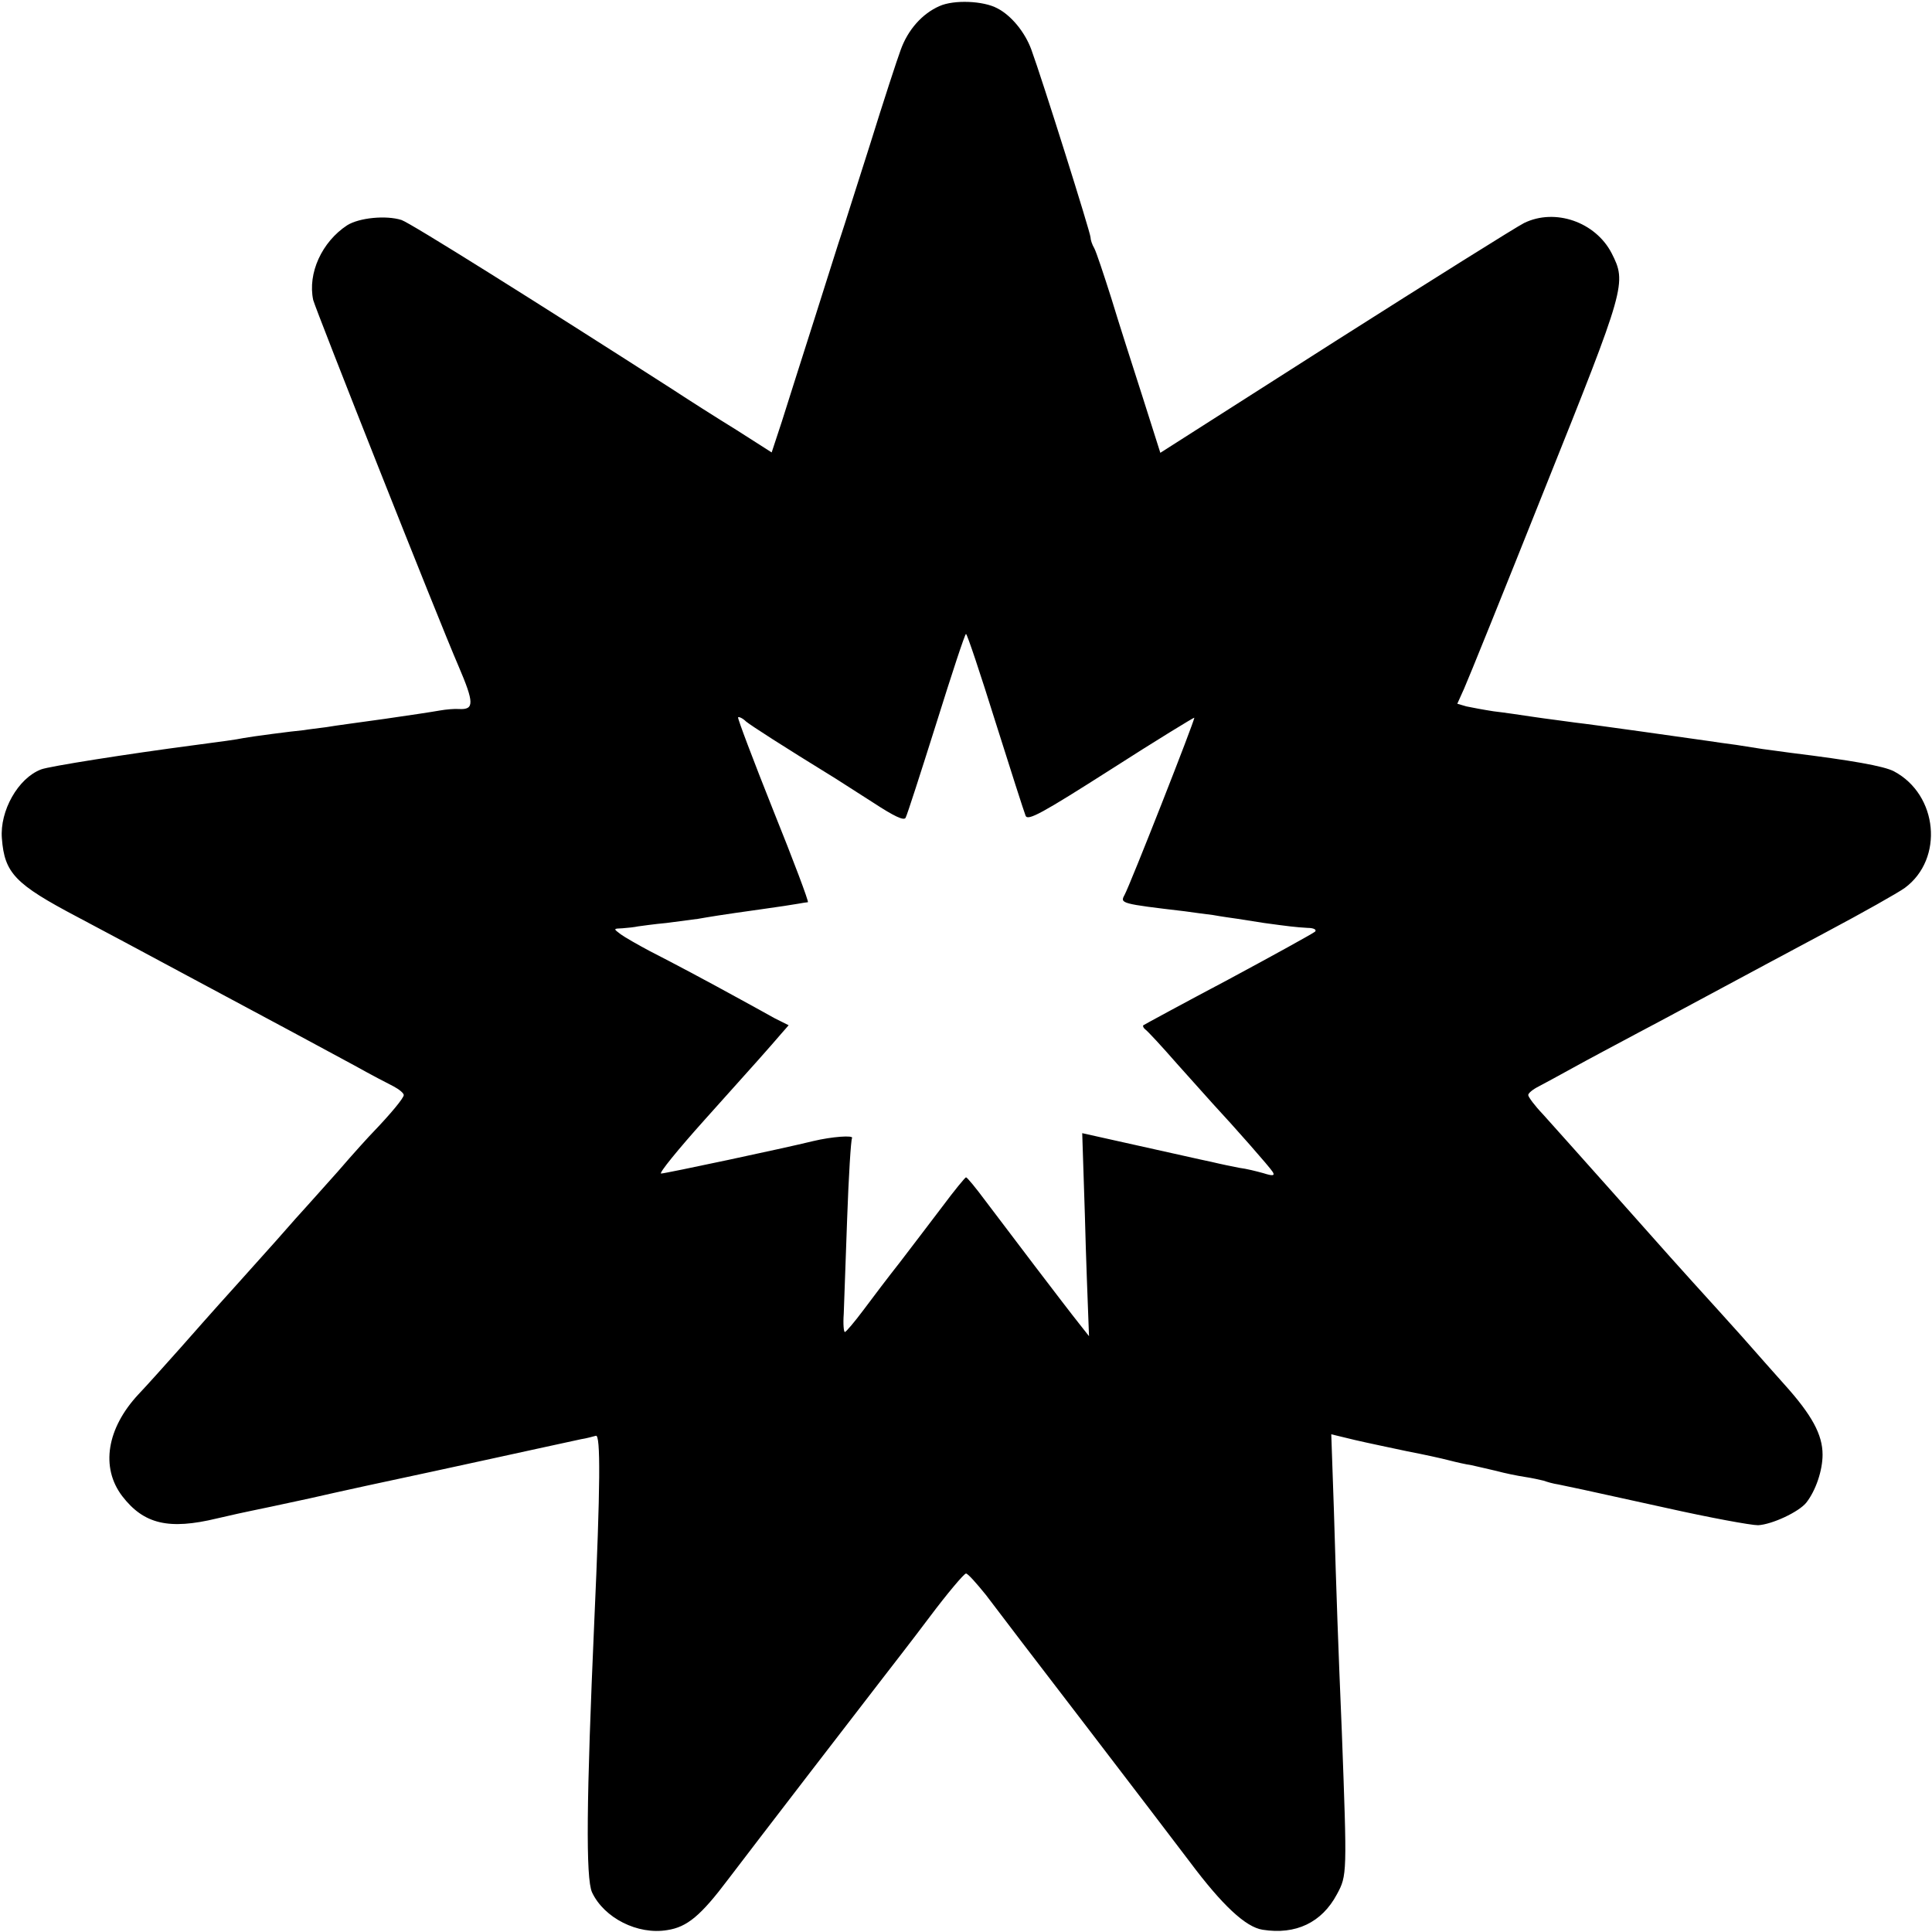<?xml version="1.0" standalone="no"?>
<!DOCTYPE svg PUBLIC "-//W3C//DTD SVG 20010904//EN"
 "http://www.w3.org/TR/2001/REC-SVG-20010904/DTD/svg10.dtd">
<svg version="1.0" xmlns="http://www.w3.org/2000/svg"
 width="512pt" height="512pt" viewBox="0 0 512 512"
 preserveAspectRatio="xMidYMid meet">
<g transform="translate(0,512) scale(0.1,-0.1)"
fill="#000000" stroke="none">
<path d="M2490 5104 c-46 -20 -84 -63 -103 -116 -9 -24 -46 -137 -82 -253 -37
-115 -70 -221 -75 -235 -5 -14 -36 -113 -70 -220 -34 -107 -74 -232 -88 -277
l-27 -82 -94 60 c-52 32 -129 81 -170 108 -360 231 -693 440 -717 448 -41 13
-112 6 -144 -14 -67 -44 -105 -127 -90 -198 6 -24 330 -843 385 -970 42 -98
42 -116 2 -114 -12 1 -35 -1 -52 -4 -16 -3 -82 -13 -145 -22 -63 -9 -133 -18
-155 -22 -22 -3 -49 -6 -60 -8 -33 -3 -139 -17 -160 -21 -19 -4 -56 -9 -132
-19 -175 -23 -384 -56 -404 -64 -61 -23 -110 -110 -104 -183 7 -92 35 -121
200 -208 55 -29 186 -99 290 -155 105 -56 231 -124 280 -150 50 -27 124 -67
165 -89 41 -23 87 -47 103 -55 15 -8 27 -18 27 -23 0 -8 -35 -50 -80 -97 -9
-9 -52 -56 -95 -106 -44 -49 -82 -92 -85 -95 -3 -3 -39 -43 -80 -90 -41 -46
-84 -94 -95 -106 -27 -30 -67 -74 -155 -174 -41 -46 -92 -103 -113 -125 -84
-90 -101 -194 -43 -270 57 -74 123 -90 251 -59 39 9 79 18 90 20 11 2 81 17
155 33 74 17 221 49 325 71 105 23 231 50 280 61 50 11 101 22 115 25 14 2 31
7 39 9 13 5 12 -136 -4 -490 -21 -475 -23 -683 -6 -720 32 -68 121 -113 199
-100 53 8 89 38 162 135 66 87 376 490 408 531 20 26 77 99 125 163 48 64 92
116 97 116 5 0 28 -26 53 -57 24 -32 143 -188 266 -348 122 -159 245 -321 274
-359 86 -115 148 -173 193 -180 88 -14 157 19 197 94 27 50 27 53 13 430 -10
239 -14 351 -21 587 l-7 202 62 -15 c34 -8 97 -21 139 -30 42 -8 92 -19 111
-24 19 -5 46 -11 60 -13 14 -3 43 -10 65 -15 22 -6 56 -13 76 -16 20 -3 42 -8
50 -10 8 -3 25 -8 39 -10 34 -7 45 -9 285 -62 116 -26 225 -46 244 -46 37 2
108 35 128 60 25 32 43 85 43 127 0 53 -28 105 -102 187 -31 35 -66 74 -78 88
-12 14 -54 61 -93 104 -109 120 -142 157 -292 326 -76 85 -155 174 -176 197
-22 23 -39 46 -39 51 0 5 12 15 28 23 15 8 56 30 92 50 36 20 115 62 175 94
61 32 157 84 215 115 58 31 184 99 280 150 96 51 190 104 208 117 104 77 88
247 -29 309 -27 14 -112 29 -274 49 -27 4 -61 8 -74 10 -13 2 -45 7 -70 11
-25 3 -57 8 -71 10 -63 9 -310 44 -355 49 -27 4 -77 10 -110 15 -33 5 -81 12
-107 15 -26 4 -58 10 -72 13 l-24 7 18 40 c10 22 107 262 215 533 214 534 216
542 176 621 -43 83 -150 120 -232 80 -20 -10 -245 -151 -500 -313 l-464 -296
-47 148 c-26 81 -64 199 -83 262 -20 63 -40 123 -45 132 -6 10 -10 23 -10 29
0 12 -128 419 -157 498 -17 46 -53 90 -90 109 -37 20 -115 23 -153 6z m148
-1897 c40 -127 76 -239 80 -249 6 -14 44 7 226 123 120 77 220 138 221 137 3
-3 -170 -443 -185 -470 -12 -22 -10 -23 160 -43 19 -3 53 -7 75 -10 22 -4 51
-8 65 -10 14 -2 45 -7 70 -11 66 -9 82 -11 115 -13 17 0 25 -5 20 -10 -6 -5
-109 -62 -230 -127 -121 -64 -222 -119 -225 -121 -2 -2 0 -7 5 -11 6 -4 44
-45 85 -92 41 -46 84 -94 95 -106 54 -58 151 -168 158 -180 6 -10 0 -11 -25
-3 -18 5 -46 12 -63 14 -16 3 -50 10 -75 16 -25 5 -112 25 -194 43 l-148 33 7
-216 c3 -119 8 -240 9 -269 l2 -53 -26 33 c-36 45 -193 252 -248 325 -26 35
-49 63 -52 63 -3 -1 -31 -35 -63 -78 -32 -42 -82 -108 -112 -147 -30 -38 -74
-96 -97 -127 -24 -32 -46 -58 -49 -58 -3 0 -5 21 -3 48 1 26 5 139 9 252 4
113 10 209 13 214 5 8 -53 4 -103 -8 -77 -19 -392 -86 -403 -86 -7 0 45 64
115 142 142 158 172 192 202 227 l21 24 -38 19 c-20 11 -59 33 -87 48 -89 49
-183 99 -242 129 -32 17 -67 37 -78 45 -20 15 -20 15 5 16 14 1 32 3 41 5 8 1
42 6 75 9 32 4 70 9 84 11 29 5 57 10 165 25 44 6 89 13 100 15 11 2 23 4 26
4 3 1 -38 110 -92 244 -53 133 -95 244 -93 246 2 2 12 -2 21 -11 15 -12 94
-63 237 -151 11 -7 55 -35 100 -64 55 -36 82 -49 86 -40 4 7 40 119 81 249 41
131 76 238 79 238 3 0 38 -105 78 -233z"/>
</g>
</svg>
